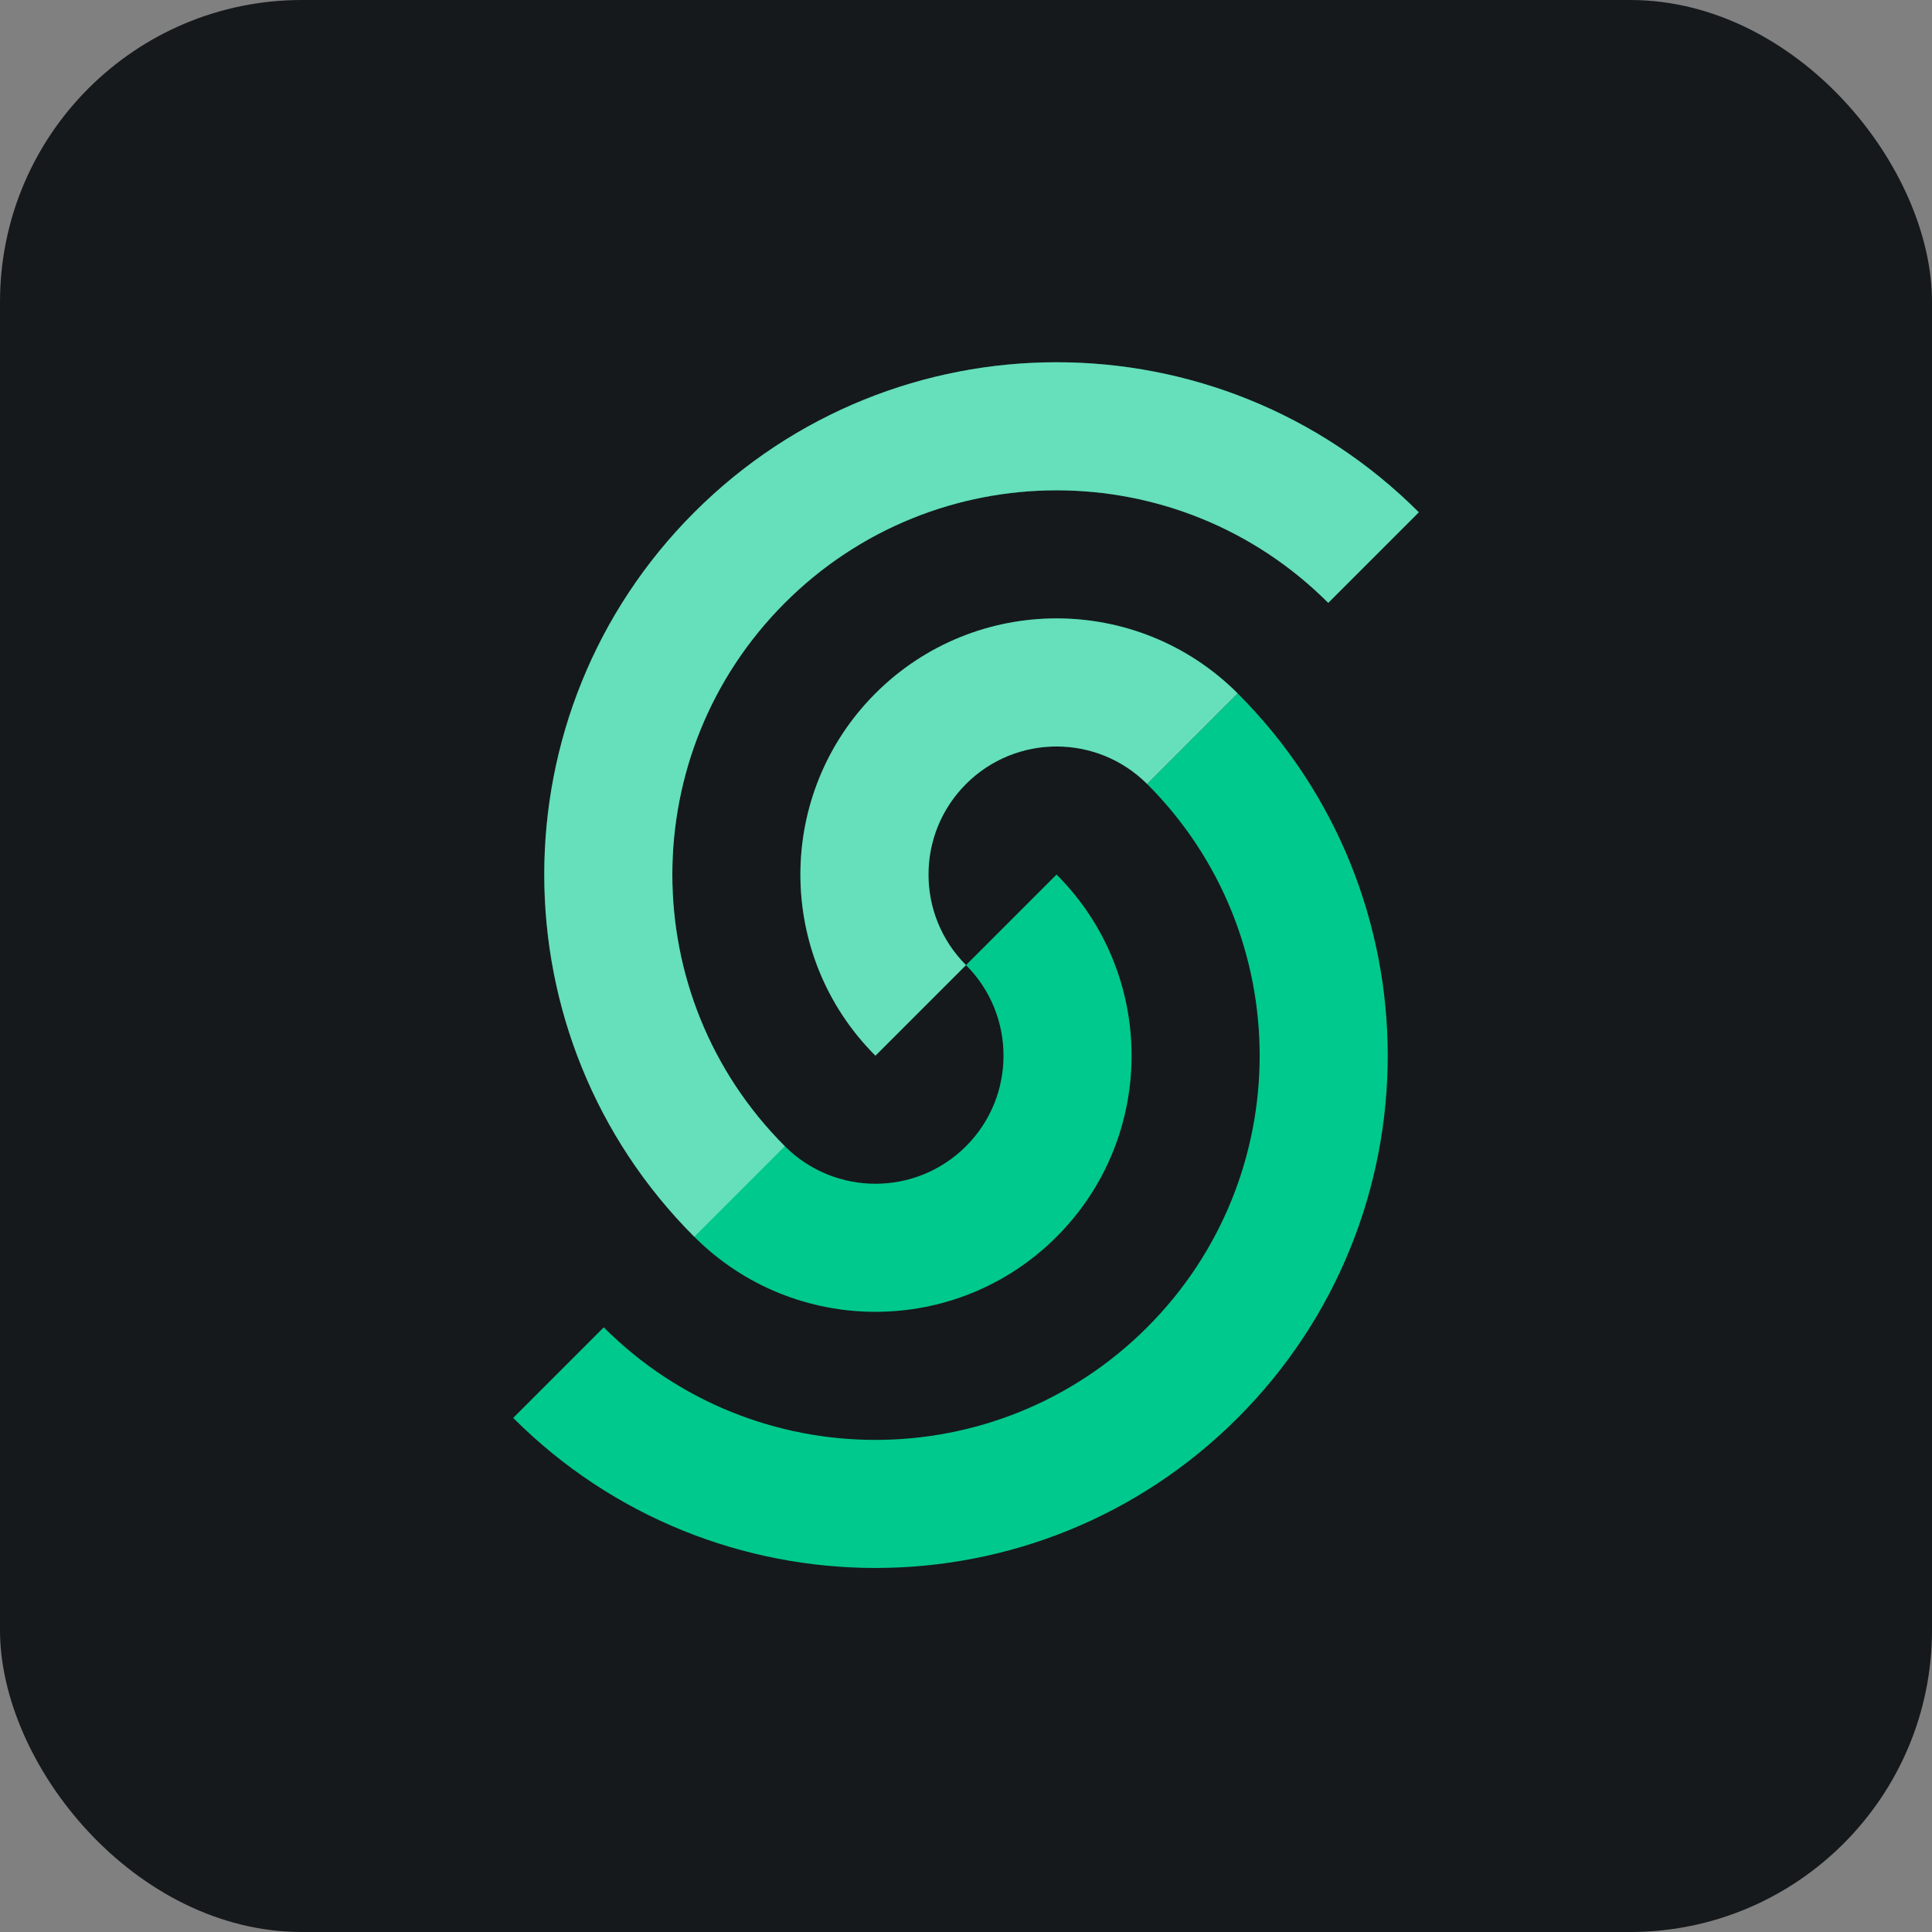 <svg width="256" height="256" title="Upstash" viewBox="0 0 256 256" fill="none" xmlns="http://www.w3.org/2000/svg" id="upstash">
<rect x="0" y="0" width="256" height="256" fill="#808080" stroke="none"/>
<style>
#upstash {
    rect {fill: #15191C}

    @media (prefers-color-scheme: light) {
        rect {fill: #F4F2ED}
    }
}
</style>
<rect width="256" height="256" rx="40" fill="#15191C"/>
<path d="M68 187.883C94.51 214.392 137.491 214.392 164 187.883C190.51 161.373 190.51 118.392 164 91.882L152 103.882C171.883 123.765 171.883 156 152 175.882C132.118 195.765 99.882 195.765 80 175.882L68 187.882V187.883Z" fill="#00C98D"/>
<path d="M92 163.882C105.255 177.137 126.745 177.137 140 163.882C153.255 150.628 153.255 129.137 140 115.882L128 127.882C134.628 134.51 134.628 145.255 128 151.882C121.373 158.51 110.628 158.51 104 151.882L92 163.882ZM188 67.882C161.49 41.373 118.509 41.373 92 67.882C65.49 94.392 65.49 137.373 92 163.882L104 151.882C84.118 132 84.118 99.764 104 79.882C123.882 60 156.118 60 176 79.882L188 67.882Z" fill="#00C98D"/>
<path d="M164 91.882C150.746 78.627 129.254 78.627 116 91.882C102.745 105.137 102.745 126.628 116 139.882L128 127.882C121.372 121.255 121.372 110.51 128 103.882C134.627 97.255 145.372 97.255 152 103.882L164 91.882Z" fill="#00C98D"/>
<path d="M188 67.882C161.49 41.373 118.509 41.373 92 67.882C65.49 94.392 65.49 137.373 92 163.882L104 151.882C84.118 132 84.118 99.764 104 79.882C123.882 60 156.118 60 176 79.882L188 67.882Z" fill="white" fill-opacity="0.4"/>
<path d="M164 91.882C150.746 78.627 129.254 78.627 116 91.882C102.745 105.137 102.745 126.628 116 139.882L128 127.882C121.372 121.255 121.372 110.51 128 103.882C134.627 97.255 145.372 97.255 152 103.882L164 91.882Z" fill="white" fill-opacity="0.4"/>
</svg>
